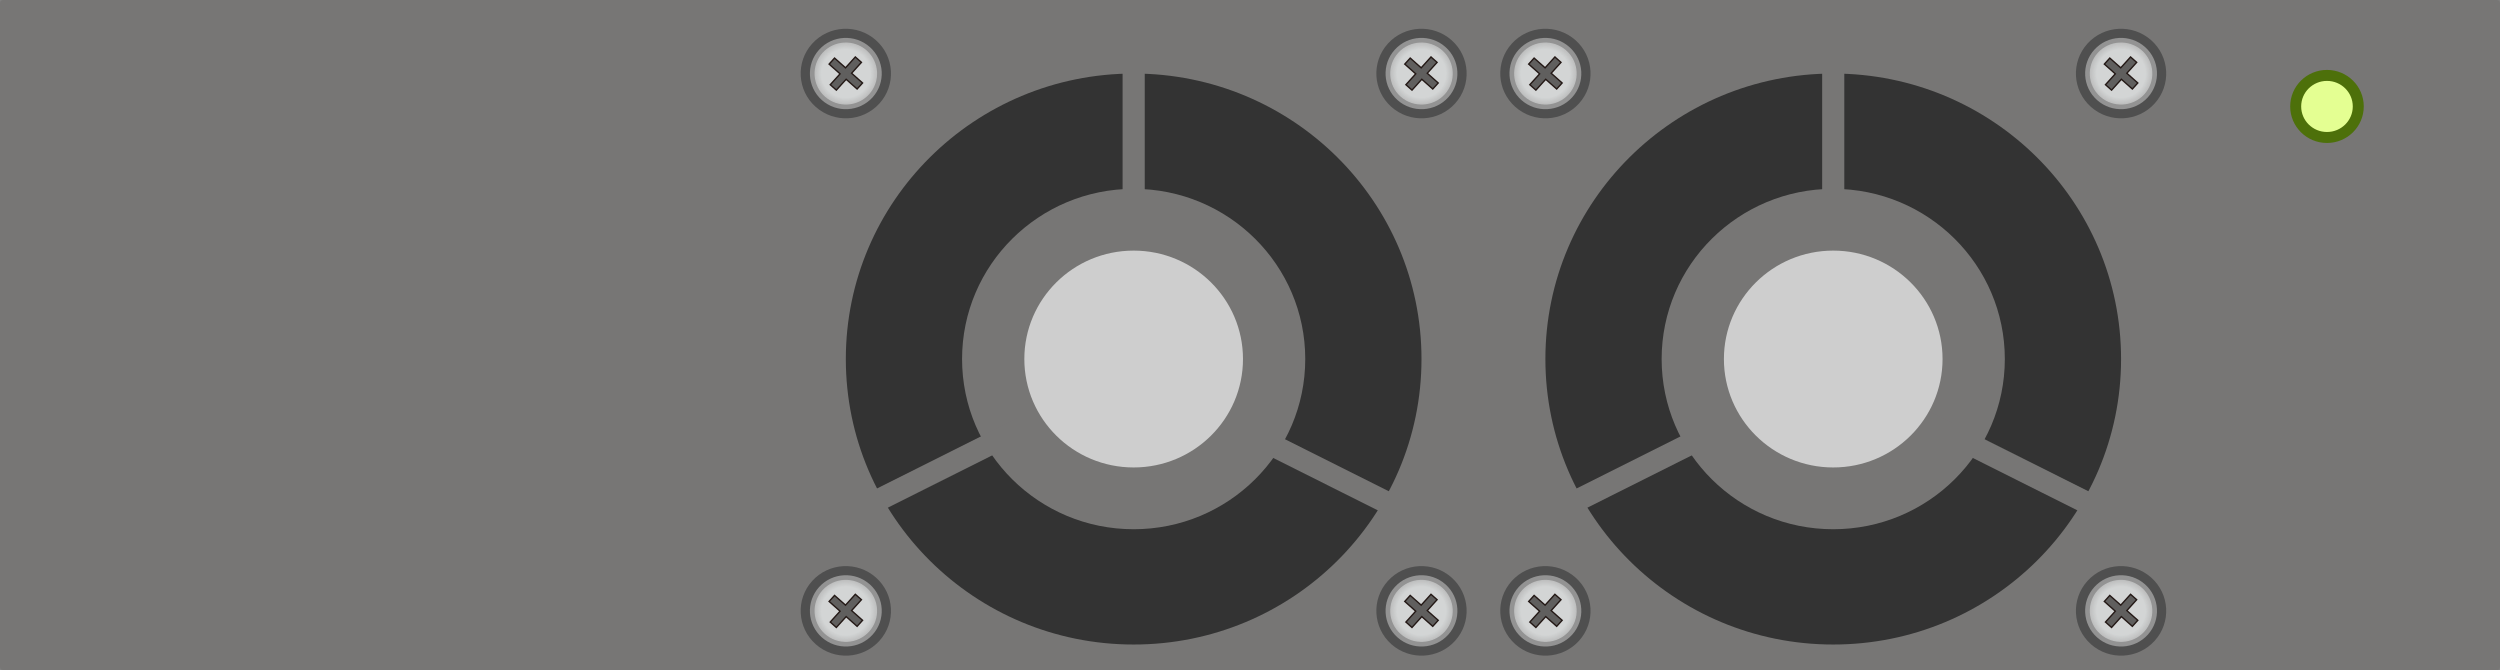 <?xml version="1.0" encoding="utf-8"?>
<!-- Generator: Adobe Illustrator 16.0.0, SVG Export Plug-In . SVG Version: 6.00 Build 0)  -->
<!DOCTYPE svg PUBLIC "-//W3C//DTD SVG 1.1//EN" "http://www.w3.org/Graphics/SVG/1.1/DTD/svg11.dtd">
<svg version="1.1" id="图层_1" xmlns="http://www.w3.org/2000/svg" xmlns:xlink="http://www.w3.org/1999/xlink" x="0px" y="0px"
	 width="455px" height="122px" viewBox="0 0 455 122" enable-background="new 0 0 455 122" xml:space="preserve">
<rect x="0" y="0" width="455" height="122" fill="#808080" stroke="none"/>
<path fill="#777675" d="M454.999,121.419c0,0.301-0.248,0.546-0.55,0.546H0.551c-0.304,0-0.551-0.245-0.551-0.546V0.546
	C0,0.244,0.247,0,0.551,0h453.898c0.302,0,0.55,0.244,0.55,0.546V121.419z"/>
<g>
	<ellipse fill="#333333" cx="206.326" cy="65.344" rx="52.386" ry="51.959"/>
	<ellipse fill="#777675" cx="206.326" cy="65.344" rx="31.23" ry="30.976"/>
	<rect x="204.312" y="5.89" fill="#777675" width="4.029" height="39.719"/>
	<polygon fill="#777675" points="212.792,73.861 214.606,70.293 253.05,89.552 251.231,93.121 	"/>
	<polygon fill="#777675" points="198.575,73.861 196.759,70.293 158.316,89.552 160.133,93.121 	"/>
	<ellipse fill="#CECECE" cx="206.326" cy="65.344" rx="19.897" ry="19.734"/>
</g>
<g>
	<ellipse fill="#333333" cx="333.648" cy="65.344" rx="52.387" ry="51.959"/>
	<ellipse fill="#777675" cx="333.648" cy="65.344" rx="31.23" ry="30.976"/>
	<rect x="331.635" y="5.89" fill="#777675" width="4.028" height="39.719"/>
	<polygon fill="#777675" points="340.113,73.861 341.929,70.293 380.372,89.552 378.555,93.121 	"/>
	<polygon fill="#777675" points="325.897,73.861 324.082,70.293 285.639,89.552 287.455,93.121 	"/>
	<ellipse fill="#CECECE" cx="333.648" cy="65.344" rx="19.896" ry="19.734"/>
</g>
<g>
	<path fill="#4F4F4F" d="M160.06,18.828c-3.026,3.35-8.22,3.63-11.604,0.624c-3.379-3.007-3.665-8.161-0.636-11.511
		c3.025-3.349,8.222-3.628,11.603-0.622C162.806,10.324,163.091,15.478,160.06,18.828"/>
	<path fill="#AFAFAF" d="M158.439,17.385c-2.226,2.459-6.043,2.666-8.527,0.457c-2.484-2.209-2.696-5.996-0.466-8.456
		c2.223-2.462,6.042-2.667,8.523-0.457C160.454,11.136,160.662,14.924,158.439,17.385"/>
	<path fill="none" stroke="#939393" stroke-miterlimit="10" d="M158.439,17.385c-2.226,2.459-6.043,2.666-8.527,0.457
		c-2.484-2.209-2.696-5.996-0.466-8.456c2.223-2.462,6.042-2.667,8.523-0.457C160.454,11.136,160.662,14.924,158.439,17.385z"/>
	<g>
		<g>
			<defs>
				<polygon id="SVGID_1_" points="145.903,13.814 154.384,21.356 161.978,12.954 153.497,5.412 				"/>
			</defs>
			<clipPath id="SVGID_2_">
				<use xlink:href="#SVGID_1_"  overflow="visible"/>
			</clipPath>
			<path clip-path="url(#SVGID_2_)" fill="#BEBFBF" d="M158.18,17.155c-2.096,2.318-5.696,2.512-8.037,0.431
				c-2.34-2.082-2.538-5.65-0.442-7.972c2.1-2.318,5.694-2.512,8.036-0.429C160.079,11.267,160.277,14.835,158.18,17.155"/>
			<path clip-path="url(#SVGID_2_)" fill="#C0C1C1" d="M158.079,17.067c-2.046,2.264-5.56,2.452-7.846,0.418
				c-2.285-2.032-2.478-5.516-0.432-7.782c2.051-2.266,5.562-2.454,7.849-0.42C159.935,11.316,160.127,14.799,158.079,17.067"/>
			<path clip-path="url(#SVGID_2_)" fill="#C3C4C4" d="M157.979,16.977c-1.997,2.211-5.427,2.395-7.656,0.411
				c-2.233-1.984-2.418-5.385-0.421-7.595c1.999-2.211,5.428-2.396,7.658-0.413C159.791,11.366,159.977,14.767,157.979,16.977"/>
			<path clip-path="url(#SVGID_2_)" fill="#C5C6C6" d="M157.881,16.888c-1.948,2.156-5.294,2.334-7.47,0.401
				c-2.175-1.937-2.361-5.253-0.411-7.408c1.948-2.156,5.291-2.336,7.468-0.402C159.646,11.415,159.83,14.732,157.881,16.888"/>
			<path clip-path="url(#SVGID_2_)" fill="#C7C9C9" d="M157.78,16.802c-1.899,2.1-5.16,2.275-7.28,0.388
				c-2.12-1.886-2.3-5.12-0.4-7.221c1.901-2.102,5.158-2.276,7.279-0.391C159.499,11.465,159.681,14.699,157.78,16.802"/>
			<path clip-path="url(#SVGID_2_)" fill="#CACBCB" d="M157.683,16.712c-1.852,2.045-5.027,2.217-7.092,0.379
				c-2.066-1.837-2.241-4.985-0.392-7.033c1.854-2.049,5.029-2.217,7.092-0.381C159.357,11.515,159.529,14.663,157.683,16.712"/>
			<path clip-path="url(#SVGID_2_)" fill="#CCCECE" d="M157.583,16.622c-1.803,1.993-4.894,2.157-6.903,0.371
				c-2.013-1.788-2.181-4.854-0.379-6.844c1.801-1.995,4.888-2.161,6.902-0.373C159.214,11.565,159.383,14.629,157.583,16.622"/>
			<path clip-path="url(#SVGID_2_)" fill="#CED0D0" d="M157.481,16.535c-1.75,1.937-4.757,2.099-6.712,0.358
				c-1.956-1.739-2.122-4.721-0.37-6.658c1.752-1.938,4.757-2.099,6.715-0.36C159.069,11.614,159.234,14.596,157.481,16.535"/>
			<path clip-path="url(#SVGID_2_)" fill="#D1D3D3" d="M157.38,16.446c-1.702,1.882-4.621,2.038-6.522,0.349
				c-1.901-1.69-2.06-4.587-0.359-6.471c1.703-1.883,4.624-2.04,6.523-0.349C158.925,11.665,159.084,14.563,157.38,16.446"/>
			<path clip-path="url(#SVGID_2_)" fill="#D3D5D5" d="M157.281,16.356c-1.652,1.828-4.489,1.981-6.333,0.34
				c-1.846-1.642-2.002-4.455-0.348-6.284c1.652-1.828,4.489-1.982,6.334-0.339C158.779,11.715,158.935,14.527,157.281,16.356"/>
		</g>
	</g>
	<polygon fill="#605F5E" points="151.105,15.418 152.89,13.441 150.894,11.666 151.891,10.568 153.883,12.344 155.67,10.367 
		156.776,11.351 154.994,13.329 156.987,15.102 155.993,16.2 154,14.424 152.213,16.404 	"/>
	<path fill="#231815" d="M156.598,11.36l-1.616,1.788l-0.176,0.189l0.195,0.171l1.805,1.604l-0.821,0.909l-1.804-1.606l-0.191-0.169
		l-0.172,0.189l-1.616,1.79l-0.915-0.815l1.614-1.786l0.173-0.191l-0.191-0.171l-1.802-1.604l0.82-0.907l1.801,1.603l0.191,0.172
		l0.171-0.189l1.614-1.788L156.598,11.36z M156.96,11.341l-1.302-1.154l-1.784,1.976l-1.998-1.774l-1.163,1.287l1.997,1.774
		l-1.788,1.978l1.298,1.155l1.788-1.977l1.994,1.773l1.166-1.286l-1.998-1.774L156.96,11.341z"/>
</g>
<g>
	<path fill="#4F4F4F" d="M264.831,18.828c-3.026,3.35-8.222,3.63-11.605,0.624c-3.377-3.007-3.663-8.161-0.635-11.511
		c3.025-3.349,8.223-3.628,11.602-0.622C267.576,10.324,267.861,15.478,264.831,18.828"/>
	<path fill="#AFAFAF" d="M263.209,17.385c-2.225,2.459-6.042,2.666-8.527,0.457c-2.484-2.209-2.694-5.996-0.466-8.456
		c2.223-2.462,6.043-2.667,8.523-0.457C265.225,11.136,265.433,14.924,263.209,17.385"/>
	<path fill="none" stroke="#939393" stroke-miterlimit="10" d="M263.209,17.385c-2.225,2.459-6.042,2.666-8.527,0.457
		c-2.484-2.209-2.694-5.996-0.466-8.456c2.223-2.462,6.043-2.667,8.523-0.457C265.225,11.136,265.433,14.924,263.209,17.385z"/>
	<g>
		<g>
			<defs>
				<polygon id="SVGID_3_" points="250.674,13.814 259.154,21.356 266.747,12.954 258.267,5.412 				"/>
			</defs>
			<clipPath id="SVGID_4_">
				<use xlink:href="#SVGID_3_"  overflow="visible"/>
			</clipPath>
			<path clip-path="url(#SVGID_4_)" fill="#BEBFBF" d="M262.951,17.155c-2.098,2.318-5.697,2.512-8.037,0.431
				c-2.341-2.082-2.539-5.65-0.441-7.972c2.098-2.318,5.693-2.512,8.034-0.429C264.85,11.267,265.048,14.835,262.951,17.155"/>
			<path clip-path="url(#SVGID_4_)" fill="#C0C1C1" d="M262.85,17.067c-2.046,2.264-5.559,2.452-7.846,0.418
				c-2.285-2.032-2.479-5.516-0.432-7.782c2.049-2.266,5.56-2.454,7.847-0.42C264.705,11.316,264.898,14.799,262.85,17.067"/>
			<path clip-path="url(#SVGID_4_)" fill="#C3C4C4" d="M262.749,16.977c-1.996,2.211-5.427,2.395-7.655,0.411
				c-2.233-1.984-2.419-5.385-0.422-7.595c1.998-2.211,5.427-2.396,7.658-0.413C264.562,11.366,264.748,14.767,262.749,16.977"/>
			<path clip-path="url(#SVGID_4_)" fill="#C5C6C6" d="M262.651,16.888c-1.947,2.156-5.294,2.334-7.47,0.401
				c-2.174-1.937-2.36-5.253-0.41-7.408c1.949-2.156,5.291-2.336,7.468-0.402C264.415,11.415,264.601,14.732,262.651,16.888"/>
			<path clip-path="url(#SVGID_4_)" fill="#C7C9C9" d="M262.55,16.802c-1.898,2.1-5.157,2.275-7.278,0.388
				c-2.12-1.886-2.3-5.12-0.4-7.221c1.9-2.102,5.158-2.276,7.28-0.391C264.269,11.465,264.45,14.699,262.55,16.802"/>
			<path clip-path="url(#SVGID_4_)" fill="#CACBCB" d="M262.452,16.712c-1.852,2.045-5.024,2.217-7.091,0.379
				c-2.066-1.837-2.241-4.985-0.393-7.033c1.854-2.049,5.029-2.217,7.093-0.381C264.127,11.515,264.3,14.663,262.452,16.712"/>
			<path clip-path="url(#SVGID_4_)" fill="#CCCECE" d="M262.353,16.622c-1.801,1.993-4.892,2.157-6.902,0.371
				c-2.013-1.788-2.181-4.854-0.38-6.844c1.801-1.995,4.889-2.161,6.902-0.373C263.984,11.565,264.152,14.629,262.353,16.622"/>
			<path clip-path="url(#SVGID_4_)" fill="#CED0D0" d="M262.251,16.535c-1.75,1.937-4.757,2.099-6.711,0.358
				c-1.956-1.739-2.122-4.721-0.37-6.658c1.752-1.938,4.758-2.099,6.717-0.36C263.84,11.614,264.004,14.596,262.251,16.535"/>
			<path clip-path="url(#SVGID_4_)" fill="#D1D3D3" d="M262.151,16.446c-1.701,1.882-4.62,2.038-6.523,0.349
				c-1.901-1.69-2.06-4.587-0.358-6.471c1.703-1.883,4.623-2.04,6.523-0.349C263.695,11.665,263.855,14.563,262.151,16.446"/>
			<path clip-path="url(#SVGID_4_)" fill="#D3D5D5" d="M262.052,16.356c-1.652,1.828-4.489,1.981-6.333,0.34
				c-1.847-1.642-2.002-4.455-0.348-6.284c1.65-1.828,4.487-1.982,6.334-0.339C263.551,11.715,263.705,14.527,262.052,16.356"/>
		</g>
	</g>
	<polygon fill="#605F5E" points="255.876,15.418 257.661,13.441 255.663,11.666 256.66,10.568 258.654,12.344 260.442,10.367 
		261.547,11.351 259.764,13.329 261.758,15.102 260.763,16.2 258.771,14.424 256.982,16.404 	"/>
	<path fill="#231815" d="M261.367,11.36l-1.614,1.788l-0.176,0.189l0.194,0.171l1.805,1.604l-0.821,0.909l-1.803-1.606l-0.192-0.169
		l-0.173,0.189l-1.614,1.79l-0.915-0.815l1.613-1.786l0.172-0.191l-0.189-0.171l-1.803-1.604l0.819-0.907l1.802,1.603l0.192,0.172
		l0.171-0.189l1.615-1.788L261.367,11.36z M261.731,11.341l-1.301-1.154l-1.785,1.976l-1.999-1.774l-1.161,1.287l1.995,1.774
		l-1.787,1.978l1.297,1.155l1.789-1.977l1.993,1.773l1.167-1.286l-1.998-1.774L261.731,11.341z"/>
</g>
<g>
	<path fill="#4F4F4F" d="M160.06,116.622c-3.026,3.352-8.22,3.63-11.604,0.625c-3.379-3.009-3.665-8.163-0.636-11.513
		c3.025-3.35,8.222-3.628,11.603-0.621C162.806,108.118,163.091,113.271,160.06,116.622"/>
	<path fill="#AFAFAF" d="M158.439,115.18c-2.226,2.459-6.043,2.666-8.527,0.456c-2.484-2.208-2.696-5.994-0.466-8.455
		c2.223-2.463,6.042-2.666,8.523-0.458C160.454,108.931,160.662,112.719,158.439,115.18"/>
	<path fill="none" stroke="#939393" stroke-miterlimit="10" d="M158.439,115.18c-2.226,2.459-6.043,2.666-8.527,0.456
		c-2.484-2.208-2.696-5.994-0.466-8.455c2.223-2.463,6.042-2.666,8.523-0.458C160.454,108.931,160.662,112.719,158.439,115.18z"/>
	<g>
		<g>
			<defs>
				<polygon id="SVGID_5_" points="145.903,111.607 154.384,119.151 161.978,110.748 153.497,103.207 				"/>
			</defs>
			<clipPath id="SVGID_6_">
				<use xlink:href="#SVGID_5_"  overflow="visible"/>
			</clipPath>
			<path clip-path="url(#SVGID_6_)" fill="#BEBFBF" d="M158.18,114.95c-2.096,2.318-5.696,2.512-8.037,0.431
				c-2.34-2.082-2.538-5.651-0.442-7.973c2.1-2.318,5.694-2.512,8.036-0.429C160.079,109.061,160.277,112.629,158.18,114.95"/>
			<path clip-path="url(#SVGID_6_)" fill="#C0C1C1" d="M158.079,114.862c-2.046,2.262-5.56,2.451-7.846,0.417
				c-2.285-2.032-2.478-5.515-0.432-7.781c2.051-2.266,5.562-2.455,7.849-0.419C159.935,109.109,160.127,112.594,158.079,114.862"/>
			<path clip-path="url(#SVGID_6_)" fill="#C3C4C4" d="M157.979,114.772c-1.997,2.21-5.427,2.395-7.656,0.409
				c-2.233-1.983-2.418-5.384-0.421-7.594c1.999-2.212,5.428-2.396,7.658-0.413C159.791,109.16,159.977,112.561,157.979,114.772"/>
			<path clip-path="url(#SVGID_6_)" fill="#C5C6C6" d="M157.881,114.683c-1.948,2.155-5.294,2.333-7.47,0.401
				c-2.175-1.938-2.361-5.253-0.411-7.408c1.948-2.157,5.291-2.337,7.468-0.401C159.646,109.209,159.83,112.527,157.881,114.683"/>
			<path clip-path="url(#SVGID_6_)" fill="#C7C9C9" d="M157.78,114.597c-1.899,2.099-5.16,2.274-7.28,0.388
				c-2.12-1.888-2.3-5.12-0.4-7.221c1.901-2.102,5.158-2.276,7.279-0.391C159.499,109.258,159.681,112.492,157.78,114.597"/>
			<path clip-path="url(#SVGID_6_)" fill="#CACBCB" d="M157.683,114.506c-1.852,2.046-5.027,2.217-7.092,0.38
				c-2.066-1.838-2.241-4.985-0.392-7.033c1.854-2.048,5.029-2.215,7.092-0.382C159.357,109.309,159.529,112.457,157.683,114.506"/>
			<path clip-path="url(#SVGID_6_)" fill="#CCCECE" d="M157.583,114.416c-1.803,1.993-4.894,2.157-6.903,0.372
				c-2.013-1.789-2.181-4.854-0.379-6.846c1.801-1.993,4.888-2.159,6.902-0.372C159.214,109.359,159.383,112.425,157.583,114.416"/>
			<path clip-path="url(#SVGID_6_)" fill="#CED0D0" d="M157.481,114.328c-1.75,1.938-4.757,2.101-6.712,0.36
				c-1.956-1.74-2.122-4.722-0.37-6.66c1.752-1.938,4.757-2.097,6.715-0.358C159.069,109.408,159.234,112.392,157.481,114.328"/>
			<path clip-path="url(#SVGID_6_)" fill="#D1D3D3" d="M157.38,114.24c-1.702,1.883-4.621,2.038-6.522,0.349
				c-1.901-1.691-2.06-4.587-0.359-6.471c1.703-1.883,4.624-2.038,6.523-0.349C158.925,109.461,159.084,112.358,157.38,114.24"/>
			<path clip-path="url(#SVGID_6_)" fill="#D3D5D5" d="M157.281,114.15c-1.652,1.828-4.489,1.982-6.333,0.34
				c-1.846-1.641-2.002-4.455-0.348-6.283c1.652-1.829,4.489-1.983,6.334-0.341S158.935,112.321,157.281,114.15"/>
		</g>
	</g>
	<polygon fill="#605F5E" points="151.105,113.212 152.89,111.235 150.894,109.461 151.891,108.363 153.883,110.139 155.67,108.161 
		156.776,109.145 154.994,111.123 156.987,112.896 155.993,113.995 154,112.22 152.213,114.197 	"/>
	<path fill="#231815" d="M156.598,109.154l-1.616,1.789l-0.176,0.189l0.195,0.169l1.805,1.604l-0.821,0.91l-1.804-1.605l-0.191-0.17
		l-0.172,0.189l-1.616,1.789l-0.915-0.816l1.614-1.785l0.173-0.191l-0.191-0.171l-1.802-1.605l0.82-0.904l1.801,1.602l0.191,0.172
		l0.171-0.189l1.614-1.787L156.598,109.154z M156.96,109.135l-1.302-1.155l-1.784,1.978l-1.998-1.772l-1.163,1.286l1.997,1.774
		l-1.788,1.977l1.298,1.155l1.788-1.976l1.994,1.771l1.166-1.286l-1.998-1.772L156.96,109.135z"/>
</g>
<g>
	<path fill="#4F4F4F" d="M264.831,116.622c-3.026,3.352-8.222,3.63-11.605,0.625c-3.377-3.009-3.663-8.163-0.635-11.513
		c3.025-3.35,8.223-3.628,11.602-0.621C267.576,108.118,267.861,113.271,264.831,116.622"/>
	<path fill="#AFAFAF" d="M263.209,115.18c-2.225,2.459-6.042,2.666-8.527,0.456c-2.484-2.208-2.694-5.994-0.466-8.455
		c2.223-2.463,6.043-2.666,8.523-0.458C265.225,108.931,265.433,112.719,263.209,115.18"/>
	<path fill="none" stroke="#939393" stroke-miterlimit="10" d="M263.209,115.18c-2.225,2.459-6.042,2.666-8.527,0.456
		c-2.484-2.208-2.694-5.994-0.466-8.455c2.223-2.463,6.043-2.666,8.523-0.458C265.225,108.931,265.433,112.719,263.209,115.18z"/>
	<g>
		<g>
			<defs>
				<polygon id="SVGID_7_" points="250.674,111.607 259.154,119.151 266.747,110.748 258.267,103.207 				"/>
			</defs>
			<clipPath id="SVGID_8_">
				<use xlink:href="#SVGID_7_"  overflow="visible"/>
			</clipPath>
			<path clip-path="url(#SVGID_8_)" fill="#BEBFBF" d="M262.951,114.95c-2.098,2.318-5.697,2.512-8.037,0.431
				c-2.341-2.082-2.539-5.651-0.441-7.973c2.098-2.318,5.693-2.512,8.034-0.429C264.85,109.061,265.048,112.629,262.951,114.95"/>
			<path clip-path="url(#SVGID_8_)" fill="#C0C1C1" d="M262.85,114.862c-2.046,2.262-5.559,2.451-7.846,0.417
				c-2.285-2.032-2.479-5.515-0.432-7.781c2.049-2.266,5.56-2.455,7.847-0.419C264.705,109.109,264.898,112.594,262.85,114.862"/>
			<path clip-path="url(#SVGID_8_)" fill="#C3C4C4" d="M262.749,114.772c-1.996,2.21-5.427,2.395-7.655,0.409
				c-2.233-1.983-2.419-5.384-0.422-7.594c1.998-2.212,5.427-2.396,7.658-0.413C264.562,109.16,264.748,112.561,262.749,114.772"/>
			<path clip-path="url(#SVGID_8_)" fill="#C5C6C6" d="M262.651,114.683c-1.947,2.155-5.294,2.333-7.47,0.401
				c-2.174-1.938-2.36-5.253-0.41-7.408c1.949-2.157,5.291-2.337,7.468-0.401C264.415,109.209,264.601,112.527,262.651,114.683"/>
			<path clip-path="url(#SVGID_8_)" fill="#C7C9C9" d="M262.55,114.597c-1.898,2.099-5.157,2.274-7.278,0.388
				c-2.12-1.888-2.3-5.12-0.4-7.221c1.9-2.102,5.158-2.276,7.28-0.391C264.269,109.258,264.45,112.492,262.55,114.597"/>
			<path clip-path="url(#SVGID_8_)" fill="#CACBCB" d="M262.452,114.506c-1.852,2.046-5.024,2.217-7.091,0.38
				c-2.066-1.838-2.241-4.985-0.393-7.033c1.854-2.048,5.029-2.215,7.093-0.382C264.127,109.309,264.3,112.457,262.452,114.506"/>
			<path clip-path="url(#SVGID_8_)" fill="#CCCECE" d="M262.353,114.416c-1.801,1.993-4.892,2.157-6.902,0.372
				c-2.013-1.789-2.181-4.854-0.38-6.846c1.801-1.993,4.889-2.159,6.902-0.372C263.984,109.359,264.152,112.425,262.353,114.416"/>
			<path clip-path="url(#SVGID_8_)" fill="#CED0D0" d="M262.251,114.328c-1.75,1.938-4.757,2.101-6.711,0.36
				c-1.956-1.74-2.122-4.722-0.37-6.66c1.752-1.938,4.758-2.097,6.717-0.358C263.84,109.408,264.004,112.392,262.251,114.328"/>
			<path clip-path="url(#SVGID_8_)" fill="#D1D3D3" d="M262.151,114.24c-1.701,1.883-4.62,2.038-6.523,0.349
				c-1.901-1.691-2.06-4.587-0.358-6.471c1.703-1.883,4.623-2.038,6.523-0.349C263.695,109.461,263.855,112.358,262.151,114.24"/>
			<path clip-path="url(#SVGID_8_)" fill="#D3D5D5" d="M262.052,114.15c-1.652,1.828-4.489,1.982-6.333,0.34
				c-1.847-1.641-2.002-4.455-0.348-6.283c1.65-1.829,4.487-1.983,6.334-0.341C263.551,109.509,263.705,112.321,262.052,114.15"/>
		</g>
	</g>
	<polygon fill="#605F5E" points="255.876,113.212 257.661,111.235 255.663,109.461 256.66,108.363 258.654,110.139 260.442,108.161 
		261.547,109.145 259.764,111.123 261.758,112.896 260.763,113.995 258.771,112.22 256.982,114.197 	"/>
	<path fill="#231815" d="M261.367,109.154l-1.614,1.789l-0.176,0.189l0.194,0.169l1.805,1.604l-0.821,0.91l-1.803-1.605l-0.192-0.17
		l-0.173,0.189l-1.614,1.789l-0.915-0.816l1.613-1.785l0.172-0.191l-0.189-0.171l-1.803-1.605l0.819-0.904l1.802,1.602l0.192,0.172
		l0.171-0.189l1.615-1.787L261.367,109.154z M261.731,109.135l-1.301-1.155l-1.785,1.978l-1.999-1.772l-1.161,1.286l1.995,1.774
		l-1.787,1.977l1.297,1.155l1.789-1.976l1.993,1.771l1.167-1.286l-1.998-1.772L261.731,109.135z"/>
</g>
<g>
	<path fill="#4F4F4F" d="M287.383,18.828c-3.026,3.35-8.221,3.63-11.604,0.624c-3.378-3.007-3.664-8.161-0.637-11.511
		c3.026-3.349,8.223-3.628,11.604-0.622C290.128,10.324,290.412,15.478,287.383,18.828"/>
	<path fill="#AFAFAF" d="M285.762,17.385c-2.226,2.459-6.044,2.666-8.527,0.457c-2.484-2.209-2.696-5.996-0.467-8.456
		c2.223-2.462,6.042-2.667,8.523-0.457C287.775,11.136,287.984,14.924,285.762,17.385"/>
	<path fill="none" stroke="#939393" stroke-miterlimit="10" d="M285.762,17.385c-2.226,2.459-6.044,2.666-8.527,0.457
		c-2.484-2.209-2.696-5.996-0.467-8.456c2.223-2.462,6.042-2.667,8.523-0.457C287.775,11.136,287.984,14.924,285.762,17.385z"/>
	<g>
		<g>
			<defs>
				<polygon id="SVGID_9_" points="273.226,13.814 281.706,21.356 289.299,12.954 280.818,5.412 				"/>
			</defs>
			<clipPath id="SVGID_10_">
				<use xlink:href="#SVGID_9_"  overflow="visible"/>
			</clipPath>
			<path clip-path="url(#SVGID_10_)" fill="#BEBFBF" d="M285.502,17.155c-2.096,2.318-5.696,2.512-8.036,0.431
				c-2.342-2.082-2.538-5.65-0.441-7.972c2.099-2.318,5.693-2.512,8.034-0.429C287.4,11.267,287.6,14.835,285.502,17.155"/>
			<path clip-path="url(#SVGID_10_)" fill="#C0C1C1" d="M285.402,17.067c-2.048,2.264-5.561,2.452-7.848,0.418
				c-2.285-2.032-2.477-5.516-0.431-7.782c2.05-2.266,5.561-2.454,7.847-0.42C287.256,11.316,287.449,14.799,285.402,17.067"/>
			<path clip-path="url(#SVGID_10_)" fill="#C3C4C4" d="M285.301,16.977c-1.997,2.211-5.427,2.395-7.656,0.411
				c-2.233-1.984-2.419-5.385-0.42-7.595c1.998-2.211,5.427-2.396,7.657-0.413C287.113,11.366,287.299,14.767,285.301,16.977"/>
			<path clip-path="url(#SVGID_10_)" fill="#C5C6C6" d="M285.203,16.888c-1.948,2.156-5.294,2.334-7.47,0.401
				c-2.174-1.937-2.361-5.253-0.411-7.408c1.951-2.156,5.292-2.336,7.47-0.402C286.968,11.415,287.152,14.732,285.203,16.888"/>
			<path clip-path="url(#SVGID_10_)" fill="#C7C9C9" d="M285.102,16.802c-1.897,2.1-5.158,2.275-7.279,0.388
				c-2.12-1.886-2.3-5.12-0.4-7.221c1.902-2.102,5.159-2.276,7.282-0.391C286.822,11.465,287.003,14.699,285.102,16.802"/>
			<path clip-path="url(#SVGID_10_)" fill="#CACBCB" d="M285.004,16.712c-1.852,2.045-5.025,2.217-7.092,0.379
				c-2.065-1.837-2.241-4.985-0.391-7.033c1.854-2.049,5.028-2.217,7.093-0.381C286.679,11.515,286.852,14.663,285.004,16.712"/>
			<path clip-path="url(#SVGID_10_)" fill="#CCCECE" d="M284.905,16.622c-1.803,1.993-4.893,2.157-6.903,0.371
				c-2.011-1.788-2.181-4.854-0.38-6.844c1.802-1.995,4.891-2.161,6.902-0.373C286.536,11.565,286.705,14.629,284.905,16.622"/>
			<path clip-path="url(#SVGID_10_)" fill="#CED0D0" d="M284.804,16.535c-1.751,1.937-4.758,2.099-6.712,0.358
				c-1.956-1.739-2.122-4.721-0.37-6.658c1.753-1.938,4.758-2.099,6.717-0.36C286.392,11.614,286.556,14.596,284.804,16.535"/>
			<path clip-path="url(#SVGID_10_)" fill="#D1D3D3" d="M284.704,16.446c-1.703,1.882-4.622,2.038-6.524,0.349
				c-1.902-1.69-2.06-4.587-0.359-6.471c1.704-1.883,4.624-2.04,6.523-0.349C286.247,11.665,286.407,14.563,284.704,16.446"/>
			<path clip-path="url(#SVGID_10_)" fill="#D3D5D5" d="M284.604,16.356c-1.652,1.828-4.49,1.981-6.333,0.34
				c-1.848-1.642-2.004-4.455-0.35-6.284c1.651-1.828,4.489-1.982,6.334-0.339C286.102,11.715,286.257,14.527,284.604,16.356"/>
		</g>
	</g>
	<polygon fill="#605F5E" points="278.428,15.418 280.213,13.441 278.216,11.666 279.213,10.568 281.205,12.344 282.993,10.367 
		284.098,11.351 282.315,13.329 284.309,15.102 283.315,16.2 281.322,14.424 279.534,16.404 	"/>
	<path fill="#231815" d="M283.92,11.36l-1.616,1.788l-0.176,0.189l0.195,0.171l1.805,1.604l-0.82,0.909l-1.804-1.606l-0.192-0.169
		l-0.173,0.189l-1.614,1.79l-0.915-0.815l1.613-1.786l0.173-0.191l-0.19-0.171l-1.803-1.604l0.82-0.907l1.801,1.603l0.191,0.172
		l0.172-0.189l1.614-1.788L283.92,11.36z M284.282,11.341l-1.301-1.154l-1.785,1.976l-1.997-1.774l-1.162,1.287l1.995,1.774
		l-1.787,1.978l1.297,1.155l1.789-1.977l1.994,1.773l1.166-1.286l-1.998-1.774L284.282,11.341z"/>
</g>
<g>
	<path fill="#4F4F4F" d="M392.154,18.828c-3.028,3.35-8.223,3.63-11.606,0.624c-3.378-3.007-3.663-8.161-0.634-11.511
		c3.024-3.349,8.221-3.628,11.602-0.622C394.898,10.324,395.184,15.478,392.154,18.828"/>
	<path fill="#AFAFAF" d="M390.532,17.385c-2.226,2.459-6.044,2.666-8.528,0.457c-2.483-2.209-2.696-5.996-0.467-8.456
		c2.223-2.462,6.044-2.667,8.524-0.457C392.547,11.136,392.756,14.924,390.532,17.385"/>
	<path fill="none" stroke="#939393" stroke-miterlimit="10" d="M390.532,17.385c-2.226,2.459-6.044,2.666-8.528,0.457
		c-2.483-2.209-2.696-5.996-0.467-8.456c2.223-2.462,6.044-2.667,8.524-0.457C392.547,11.136,392.756,14.924,390.532,17.385z"/>
	<g>
		<g>
			<defs>
				<polygon id="SVGID_11_" points="377.996,13.814 386.479,21.356 394.069,12.954 385.589,5.412 				"/>
			</defs>
			<clipPath id="SVGID_12_">
				<use xlink:href="#SVGID_11_"  overflow="visible"/>
			</clipPath>
			<path clip-path="url(#SVGID_12_)" fill="#BEBFBF" d="M390.272,17.155c-2.097,2.318-5.696,2.512-8.036,0.431
				c-2.34-2.082-2.537-5.65-0.441-7.972c2.098-2.318,5.694-2.512,8.034-0.429C392.172,11.267,392.369,14.835,390.272,17.155"/>
			<path clip-path="url(#SVGID_12_)" fill="#C0C1C1" d="M390.173,17.067c-2.048,2.264-5.562,2.452-7.848,0.418
				c-2.284-2.032-2.476-5.516-0.431-7.782c2.049-2.266,5.562-2.454,7.847-0.42C392.028,11.316,392.221,14.799,390.173,17.067"/>
			<path clip-path="url(#SVGID_12_)" fill="#C3C4C4" d="M390.071,16.977c-1.997,2.211-5.427,2.395-7.656,0.411
				c-2.232-1.984-2.417-5.385-0.421-7.595c1.999-2.211,5.427-2.396,7.657-0.413C391.886,11.366,392.071,14.767,390.071,16.977"/>
			<path clip-path="url(#SVGID_12_)" fill="#C5C6C6" d="M389.973,16.888c-1.947,2.156-5.293,2.334-7.47,0.401
				c-2.172-1.937-2.359-5.253-0.409-7.408c1.95-2.156,5.292-2.336,7.468-0.402C391.739,11.415,391.925,14.732,389.973,16.888"/>
			<path clip-path="url(#SVGID_12_)" fill="#C7C9C9" d="M389.872,16.802c-1.897,2.1-5.159,2.275-7.279,0.388
				c-2.119-1.886-2.299-5.12-0.399-7.221c1.901-2.102,5.159-2.276,7.28-0.391C391.592,11.465,391.774,14.699,389.872,16.802"/>
			<path clip-path="url(#SVGID_12_)" fill="#CACBCB" d="M389.774,16.712c-1.853,2.045-5.024,2.217-7.092,0.379
				c-2.064-1.837-2.24-4.985-0.391-7.033c1.854-2.049,5.029-2.217,7.092-0.381C391.449,11.515,391.621,14.663,389.774,16.712"/>
			<path clip-path="url(#SVGID_12_)" fill="#CCCECE" d="M389.675,16.622c-1.802,1.993-4.892,2.157-6.902,0.371
				c-2.012-1.788-2.18-4.854-0.381-6.844c1.803-1.995,4.891-2.161,6.902-0.373C391.307,11.565,391.475,14.629,389.675,16.622"/>
			<path clip-path="url(#SVGID_12_)" fill="#CED0D0" d="M389.573,16.535c-1.749,1.937-4.757,2.099-6.711,0.358
				c-1.955-1.739-2.121-4.721-0.371-6.658c1.754-1.938,4.76-2.099,6.717-0.36C391.162,11.614,391.326,14.596,389.573,16.535"/>
			<path clip-path="url(#SVGID_12_)" fill="#D1D3D3" d="M389.474,16.446c-1.702,1.882-4.622,2.038-6.523,0.349
				c-1.9-1.69-2.059-4.587-0.359-6.471c1.705-1.883,4.625-2.04,6.523-0.349C391.018,11.665,391.178,14.563,389.474,16.446"/>
			<path clip-path="url(#SVGID_12_)" fill="#D3D5D5" d="M389.374,16.356c-1.65,1.828-4.489,1.981-6.332,0.34
				c-1.847-1.642-2.002-4.455-0.35-6.284c1.652-1.828,4.488-1.982,6.334-0.339C390.872,11.715,391.027,14.527,389.374,16.356"/>
		</g>
	</g>
	<polygon fill="#605F5E" points="383.198,15.418 384.982,13.441 382.985,11.666 383.982,10.568 385.977,12.344 387.764,10.367 
		388.868,11.351 387.087,13.329 389.079,15.102 388.086,16.2 386.094,14.424 384.306,16.404 	"/>
	<path fill="#231815" d="M388.691,11.36l-1.616,1.788l-0.176,0.189l0.195,0.171l1.803,1.604l-0.819,0.909l-1.803-1.606l-0.193-0.169
		l-0.172,0.189l-1.614,1.79l-0.917-0.815l1.615-1.786l0.172-0.191l-0.191-0.171l-1.802-1.604l0.82-0.907l1.802,1.603l0.191,0.172
		l0.172-0.189l1.613-1.788L388.691,11.36z M389.054,11.341l-1.302-1.154l-1.785,1.976l-1.998-1.774l-1.161,1.287l1.995,1.774
		l-1.788,1.978l1.299,1.155l1.79-1.977l1.992,1.773l1.165-1.286l-1.996-1.774L389.054,11.341z"/>
</g>
<g>
	<path fill="#4F4F4F" d="M287.383,116.622c-3.026,3.352-8.221,3.63-11.604,0.625c-3.378-3.009-3.664-8.163-0.637-11.513
		c3.026-3.35,8.223-3.628,11.604-0.621C290.128,108.118,290.412,113.271,287.383,116.622"/>
	<path fill="#AFAFAF" d="M285.762,115.18c-2.226,2.459-6.044,2.666-8.527,0.456c-2.484-2.208-2.696-5.994-0.467-8.455
		c2.223-2.463,6.042-2.666,8.523-0.458C287.775,108.931,287.984,112.719,285.762,115.18"/>
	<path fill="none" stroke="#939393" stroke-miterlimit="10" d="M285.762,115.18c-2.226,2.459-6.044,2.666-8.527,0.456
		c-2.484-2.208-2.696-5.994-0.467-8.455c2.223-2.463,6.042-2.666,8.523-0.458C287.775,108.931,287.984,112.719,285.762,115.18z"/>
	<g>
		<g>
			<defs>
				<polygon id="SVGID_13_" points="273.226,111.607 281.706,119.151 289.299,110.748 280.818,103.207 				"/>
			</defs>
			<clipPath id="SVGID_14_">
				<use xlink:href="#SVGID_13_"  overflow="visible"/>
			</clipPath>
			<path clip-path="url(#SVGID_14_)" fill="#BEBFBF" d="M285.502,114.95c-2.096,2.318-5.696,2.512-8.036,0.431
				c-2.342-2.082-2.538-5.651-0.441-7.973c2.099-2.318,5.693-2.512,8.034-0.429C287.4,109.061,287.6,112.629,285.502,114.95"/>
			<path clip-path="url(#SVGID_14_)" fill="#C0C1C1" d="M285.402,114.862c-2.048,2.262-5.561,2.451-7.848,0.417
				c-2.285-2.032-2.477-5.515-0.431-7.781c2.05-2.266,5.561-2.455,7.847-0.419C287.256,109.109,287.449,112.594,285.402,114.862"/>
			<path clip-path="url(#SVGID_14_)" fill="#C3C4C4" d="M285.301,114.772c-1.997,2.21-5.427,2.395-7.656,0.409
				c-2.233-1.983-2.419-5.384-0.42-7.594c1.998-2.212,5.427-2.396,7.657-0.413C287.113,109.16,287.299,112.561,285.301,114.772"/>
			<path clip-path="url(#SVGID_14_)" fill="#C5C6C6" d="M285.203,114.683c-1.948,2.155-5.294,2.333-7.47,0.401
				c-2.174-1.938-2.361-5.253-0.411-7.408c1.951-2.157,5.292-2.337,7.47-0.401C286.968,109.209,287.152,112.527,285.203,114.683"/>
			<path clip-path="url(#SVGID_14_)" fill="#C7C9C9" d="M285.102,114.597c-1.897,2.099-5.158,2.274-7.279,0.388
				c-2.12-1.888-2.3-5.12-0.4-7.221c1.902-2.102,5.159-2.276,7.282-0.391C286.822,109.258,287.003,112.492,285.102,114.597"/>
			<path clip-path="url(#SVGID_14_)" fill="#CACBCB" d="M285.004,114.506c-1.852,2.046-5.025,2.217-7.092,0.38
				c-2.065-1.838-2.241-4.985-0.391-7.033c1.854-2.048,5.028-2.215,7.093-0.382C286.679,109.309,286.852,112.457,285.004,114.506"/>
			<path clip-path="url(#SVGID_14_)" fill="#CCCECE" d="M284.905,114.416c-1.803,1.993-4.893,2.157-6.903,0.372
				c-2.011-1.789-2.181-4.854-0.38-6.846c1.802-1.993,4.891-2.159,6.902-0.372C286.536,109.359,286.705,112.425,284.905,114.416"/>
			<path clip-path="url(#SVGID_14_)" fill="#CED0D0" d="M284.804,114.328c-1.751,1.938-4.758,2.101-6.712,0.36
				c-1.956-1.74-2.122-4.722-0.37-6.66c1.753-1.938,4.758-2.097,6.717-0.358C286.392,109.408,286.556,112.392,284.804,114.328"/>
			<path clip-path="url(#SVGID_14_)" fill="#D1D3D3" d="M284.704,114.24c-1.703,1.883-4.622,2.038-6.524,0.349
				c-1.902-1.691-2.06-4.587-0.359-6.471c1.704-1.883,4.624-2.038,6.523-0.349C286.247,109.461,286.407,112.358,284.704,114.24"/>
			<path clip-path="url(#SVGID_14_)" fill="#D3D5D5" d="M284.604,114.15c-1.652,1.828-4.49,1.982-6.333,0.34
				c-1.848-1.641-2.004-4.455-0.35-6.283c1.651-1.829,4.489-1.983,6.334-0.341C286.102,109.509,286.257,112.321,284.604,114.15"/>
		</g>
	</g>
	<polygon fill="#605F5E" points="278.428,113.212 280.213,111.235 278.216,109.461 279.213,108.363 281.205,110.139 
		282.993,108.161 284.098,109.145 282.315,111.123 284.309,112.896 283.315,113.995 281.322,112.22 279.534,114.197 	"/>
	<path fill="#231815" d="M283.92,109.154l-1.616,1.789l-0.176,0.189l0.195,0.169l1.805,1.604l-0.82,0.91l-1.804-1.605l-0.192-0.17
		l-0.173,0.189l-1.614,1.789l-0.915-0.816l1.613-1.785l0.173-0.191l-0.19-0.171l-1.803-1.605l0.82-0.904l1.801,1.602l0.191,0.172
		l0.172-0.189l1.614-1.787L283.92,109.154z M284.282,109.135l-1.301-1.155l-1.785,1.978l-1.997-1.772l-1.162,1.286l1.995,1.774
		l-1.787,1.977l1.297,1.155l1.789-1.976l1.994,1.771l1.166-1.286l-1.998-1.772L284.282,109.135z"/>
</g>
<g>
	<path fill="#4F4F4F" d="M392.154,116.622c-3.028,3.352-8.223,3.63-11.606,0.625c-3.378-3.009-3.663-8.163-0.634-11.513
		c3.024-3.35,8.221-3.628,11.602-0.621C394.898,108.118,395.184,113.271,392.154,116.622"/>
	<path fill="#AFAFAF" d="M390.532,115.18c-2.226,2.459-6.044,2.666-8.528,0.456c-2.483-2.208-2.696-5.994-0.467-8.455
		c2.223-2.463,6.044-2.666,8.524-0.458C392.547,108.931,392.756,112.719,390.532,115.18"/>
	<path fill="none" stroke="#939393" stroke-miterlimit="10" d="M390.532,115.18c-2.226,2.459-6.044,2.666-8.528,0.456
		c-2.483-2.208-2.696-5.994-0.467-8.455c2.223-2.463,6.044-2.666,8.524-0.458C392.547,108.931,392.756,112.719,390.532,115.18z"/>
	<g>
		<g>
			<defs>
				<polygon id="SVGID_15_" points="377.996,111.607 386.479,119.151 394.069,110.748 385.589,103.207 				"/>
			</defs>
			<clipPath id="SVGID_16_">
				<use xlink:href="#SVGID_15_"  overflow="visible"/>
			</clipPath>
			<path clip-path="url(#SVGID_16_)" fill="#BEBFBF" d="M390.272,114.95c-2.097,2.318-5.696,2.512-8.036,0.431
				c-2.34-2.082-2.537-5.651-0.441-7.973c2.098-2.318,5.694-2.512,8.034-0.429C392.172,109.061,392.369,112.629,390.272,114.95"/>
			<path clip-path="url(#SVGID_16_)" fill="#C0C1C1" d="M390.173,114.862c-2.048,2.262-5.562,2.451-7.848,0.417
				c-2.284-2.032-2.476-5.515-0.431-7.781c2.049-2.266,5.562-2.455,7.847-0.419C392.028,109.109,392.221,112.594,390.173,114.862"/>
			<path clip-path="url(#SVGID_16_)" fill="#C3C4C4" d="M390.071,114.772c-1.997,2.21-5.427,2.395-7.656,0.409
				c-2.232-1.983-2.417-5.384-0.421-7.594c1.999-2.212,5.427-2.396,7.657-0.413C391.886,109.16,392.071,112.561,390.071,114.772"/>
			<path clip-path="url(#SVGID_16_)" fill="#C5C6C6" d="M389.973,114.683c-1.947,2.155-5.293,2.333-7.47,0.401
				c-2.172-1.938-2.359-5.253-0.409-7.408c1.95-2.157,5.292-2.337,7.468-0.401C391.739,109.209,391.925,112.527,389.973,114.683"/>
			<path clip-path="url(#SVGID_16_)" fill="#C7C9C9" d="M389.872,114.597c-1.897,2.099-5.159,2.274-7.279,0.388
				c-2.119-1.888-2.299-5.12-0.399-7.221c1.901-2.102,5.159-2.276,7.28-0.391C391.592,109.258,391.774,112.492,389.872,114.597"/>
			<path clip-path="url(#SVGID_16_)" fill="#CACBCB" d="M389.774,114.506c-1.853,2.046-5.024,2.217-7.092,0.38
				c-2.064-1.838-2.24-4.985-0.391-7.033c1.854-2.048,5.029-2.215,7.092-0.382C391.449,109.309,391.621,112.457,389.774,114.506"/>
			<path clip-path="url(#SVGID_16_)" fill="#CCCECE" d="M389.675,114.416c-1.802,1.993-4.892,2.157-6.902,0.372
				c-2.012-1.789-2.18-4.854-0.381-6.846c1.803-1.993,4.891-2.159,6.902-0.372C391.307,109.359,391.475,112.425,389.675,114.416"/>
			<path clip-path="url(#SVGID_16_)" fill="#CED0D0" d="M389.573,114.328c-1.749,1.938-4.757,2.101-6.711,0.36
				c-1.955-1.74-2.121-4.722-0.371-6.66c1.754-1.938,4.76-2.097,6.717-0.358C391.162,109.408,391.326,112.392,389.573,114.328"/>
			<path clip-path="url(#SVGID_16_)" fill="#D1D3D3" d="M389.474,114.24c-1.702,1.883-4.622,2.038-6.523,0.349
				c-1.9-1.691-2.059-4.587-0.359-6.471c1.705-1.883,4.625-2.038,6.523-0.349C391.018,109.461,391.178,112.358,389.474,114.24"/>
			<path clip-path="url(#SVGID_16_)" fill="#D3D5D5" d="M389.374,114.15c-1.65,1.828-4.489,1.982-6.332,0.34
				c-1.847-1.641-2.002-4.455-0.35-6.283c1.652-1.829,4.488-1.983,6.334-0.341S391.027,112.321,389.374,114.15"/>
		</g>
	</g>
	<polygon fill="#605F5E" points="383.198,113.212 384.982,111.235 382.985,109.461 383.982,108.363 385.977,110.139 
		387.764,108.161 388.868,109.145 387.087,111.123 389.079,112.896 388.086,113.995 386.094,112.22 384.306,114.197 	"/>
	<path fill="#231815" d="M388.691,109.154l-1.616,1.789l-0.176,0.189l0.195,0.169l1.803,1.604l-0.819,0.91l-1.803-1.605l-0.193-0.17
		l-0.172,0.189l-1.614,1.789l-0.917-0.816l1.615-1.785l0.172-0.191l-0.191-0.171l-1.802-1.605l0.82-0.904l1.802,1.602l0.191,0.172
		l0.172-0.189l1.613-1.787L388.691,109.154z M389.054,109.135l-1.302-1.155l-1.785,1.978l-1.998-1.772l-1.161,1.286l1.995,1.774
		l-1.788,1.977l1.299,1.155l1.79-1.976l1.992,1.771l1.165-1.286l-1.996-1.772L389.054,109.135z"/>
</g>
<ellipse fill="#E4FF92" stroke="#4D700A" stroke-width="2" stroke-miterlimit="10" cx="423.51" cy="19.373" rx="5.696" ry="5.649"/>
</svg>
